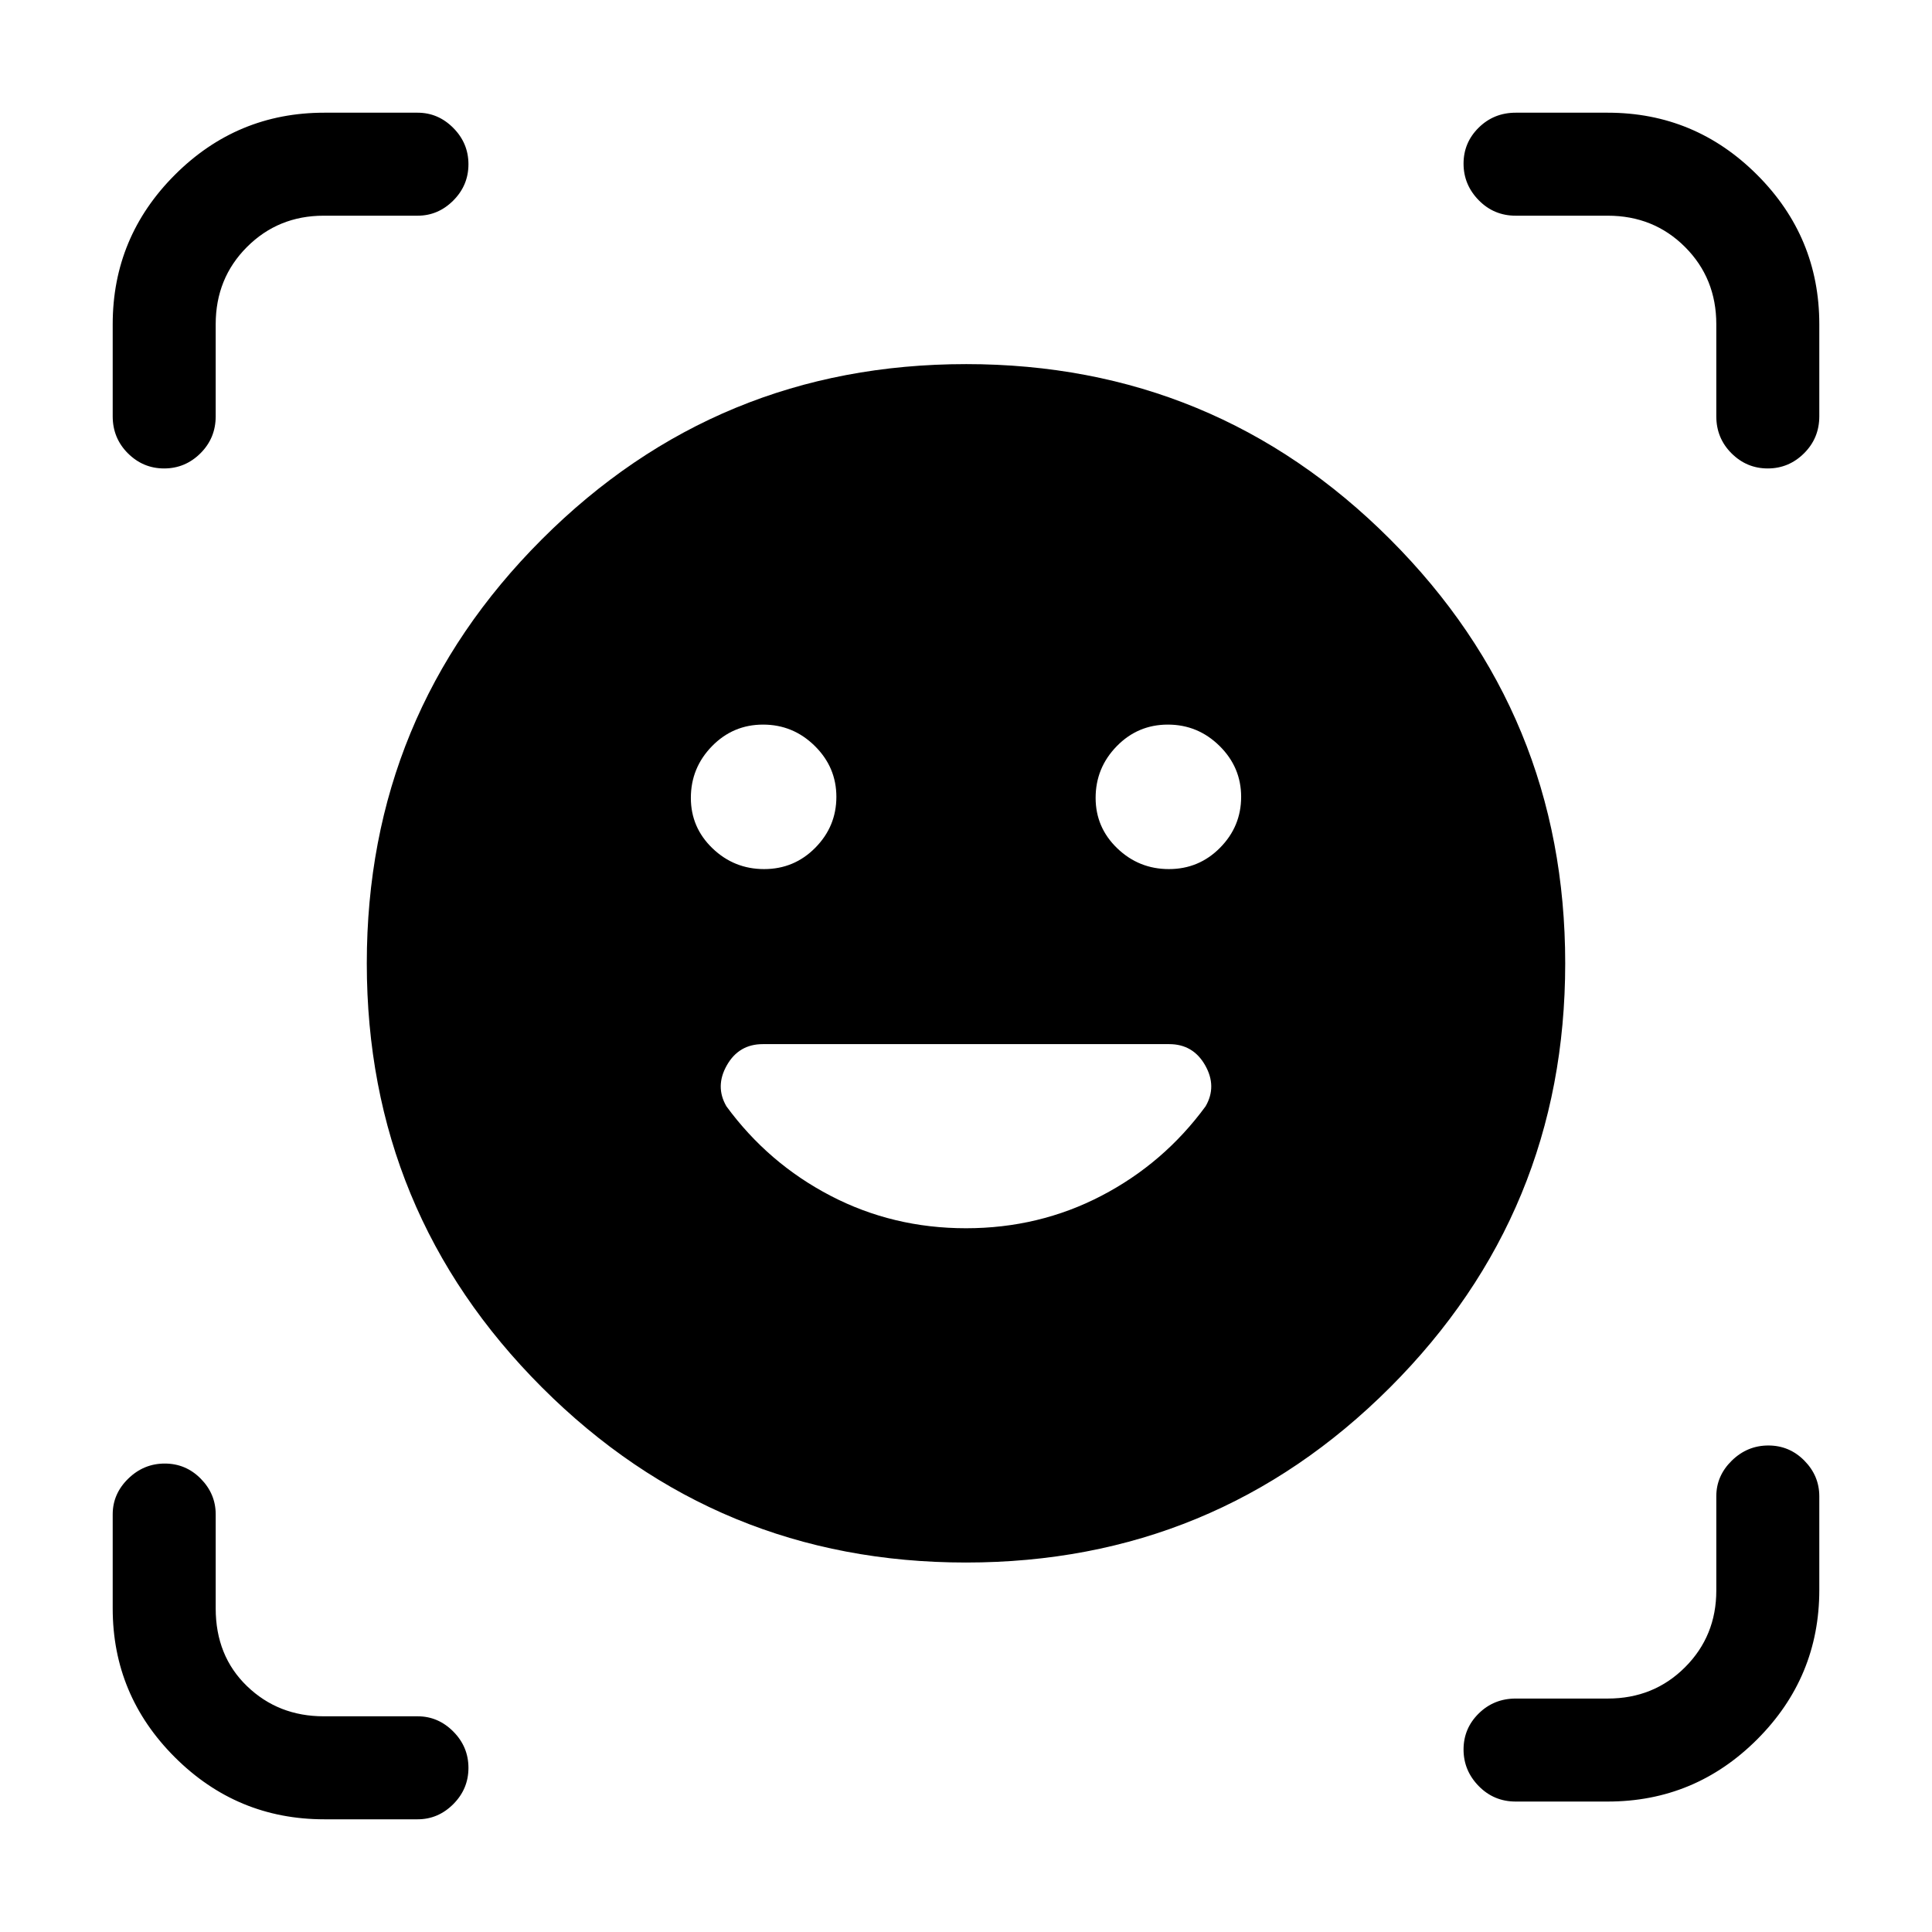 <svg xmlns="http://www.w3.org/2000/svg" height="40" viewBox="0 -960 960 960" width="40"><path d="M480.01-779.077q123.689 0 210.711 87.033 87.022 87.032 87.022 210.721 0 123.688-87.032 210.711-87.033 87.022-210.721 87.022-123.689 0-210.711-87.032-87.022-87.033-87.022-210.722 0-123.688 87.032-210.71 87.033-87.023 210.721-87.023ZM480-349.692q36.298 0 67.292-16.13t51.759-44.46q5.744-9.906-.231-20.402-5.974-10.495-17.848-10.495H379.028q-11.874 0-17.848 10.495-5.975 10.496-.231 20.402 20.765 28.33 51.759 44.46 30.994 16.13 67.292 16.13ZM343.282-563.531q0 14.709 10.745 25.043t25.672 10.334q14.928 0 25.409-10.597 10.482-10.598 10.482-25.307 0-14.71-10.745-25.3-10.745-10.591-25.673-10.591-14.927 0-25.409 10.745-10.481 10.745-10.481 25.673Zm201.128 0q0 14.709 10.745 25.043t25.673 10.334q14.927 0 25.409-10.597 10.481-10.598 10.481-25.307 0-14.71-10.745-25.3-10.745-10.591-25.673-10.591-14.927 0-25.408 10.745-10.482 10.745-10.482 25.673Zm-462.85-163.7q-10.468 0-18.014-7.532Q56-742.295 56-753.154v-45.718q0-43.359 30.885-74.243Q117.769-904 161.128-904h46.385q10.209 0 17.732 7.576 7.524 7.576 7.524 18.044t-7.524 18.014q-7.523 7.545-17.732 7.545h-46.654q-22.592 0-38.136 15.544-15.544 15.544-15.544 38.405v45.718q0 10.859-7.576 18.391-7.576 7.532-18.043 7.532Zm79.568 671.23q-43.359 0-74.243-30.828Q56-117.658 56-160.795v-46.718q0-10.209 7.699-17.732 7.699-7.524 18.166-7.524 10.468 0 17.891 7.524 7.423 7.523 7.423 17.732v46.718q0 23.612 15.544 38.614 15.544 15.002 38.136 15.002h46.654q10.209 0 17.732 7.576 7.524 7.576 7.524 18.043 0 10.468-7.524 18.014Q217.722-56 207.513-56h-46.385Zm592.026-8.82q-10.859 0-18.391-7.698-7.532-7.7-7.532-18.167 0-10.468 7.532-17.891Q742.295-116 753.154-116h45.718q22.861 0 38.405-15.544 15.544-15.543 15.544-38.136v-46.807q0-10.209 7.698-17.733 7.699-7.524 18.167-7.524 10.468 0 17.891 7.524Q904-226.696 904-216.487v46.538q0 43.359-30.885 74.244-30.884 30.884-74.243 30.884h-45.718Zm99.667-688.333v-45.718q0-22.861-15.544-38.405t-38.405-15.544h-45.718q-10.859 0-18.391-7.698-7.532-7.699-7.532-18.167 0-10.468 7.532-17.891Q742.295-904 753.154-904h45.718q43.359 0 74.243 30.885Q904-842.231 904-798.872v45.718q0 10.859-7.576 18.391-7.576 7.532-18.044 7.532t-18.014-7.532q-7.545-7.532-7.545-18.391Z"/></svg>